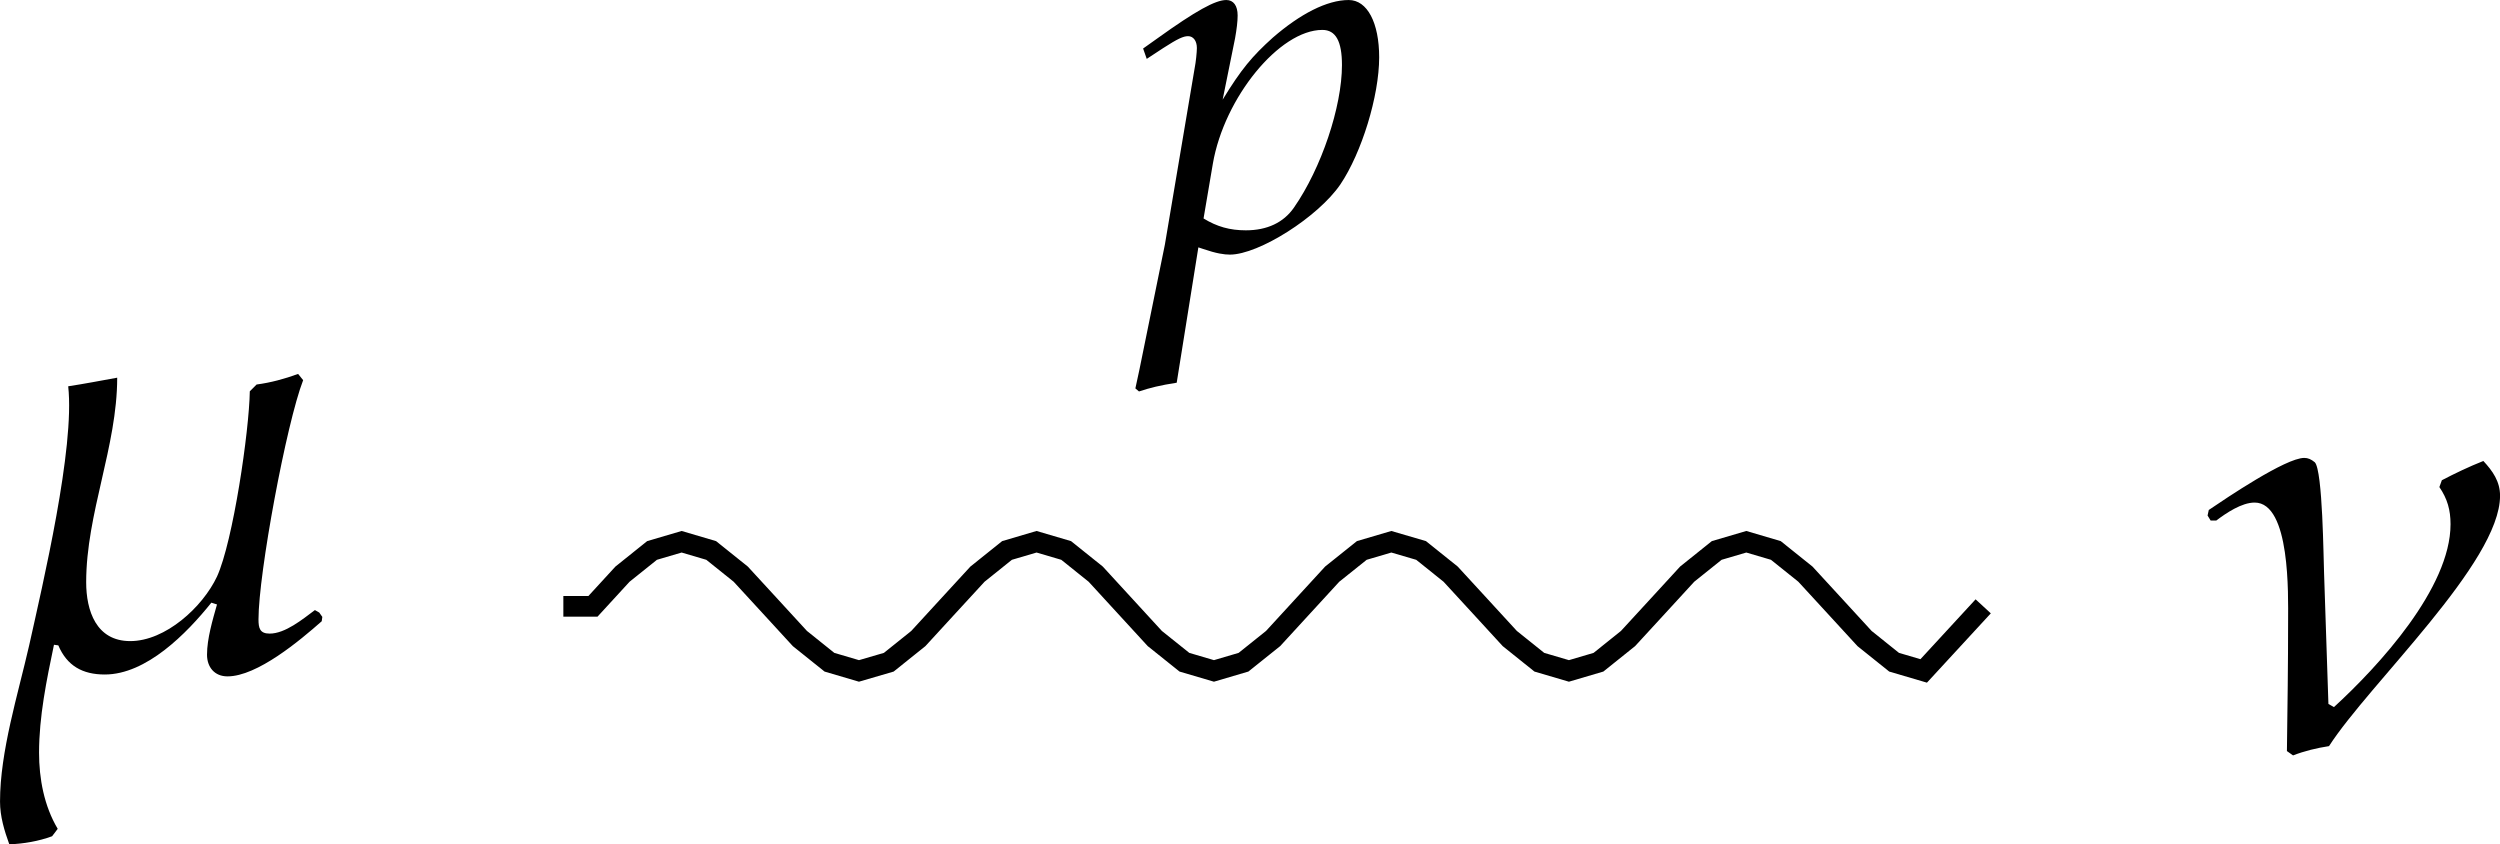 <?xml version='1.0' encoding='UTF-8'?>
<!-- This file was generated by dvisvgm 3.4 -->
<svg version='1.1' xmlns='http://www.w3.org/2000/svg' xmlns:xlink='http://www.w3.org/1999/xlink' width='67.52pt' height='22.803pt' viewBox='48.058 746.722 67.52 22.803'>
<defs>
<use id='g11-63' xlink:href='#g9-63' transform='scale(1.37)'/>
<path id='g9-63' d='M3.382-2.698C3.382-3.185 3.215-3.505 2.953-3.505C2.647-3.505 2.269-3.309 1.884-2.975C1.593-2.713 1.44-2.531 1.178-2.102L1.353-2.967C1.375-3.091 1.389-3.2 1.389-3.287C1.389-3.425 1.331-3.505 1.229-3.505C1.076-3.505 .8-3.353 .262-2.967L.058-2.822L.109-2.676L.342-2.829C.545-2.96 .625-2.996 .691-2.996C.764-2.996 .815-2.931 .815-2.829C.815-2.771 .8-2.625 .785-2.553L.364-.058L.007 1.695L-.051 1.964L0 2.007C.153 1.956 .298 1.92 .531 1.884L.836-.022L.902 0C1.091 .065 1.2 .08 1.28 .08C1.687 .08 2.524-.451 2.836-.909C3.135-1.353 3.382-2.153 3.382-2.698ZM2.858-2.589C2.858-2 2.567-1.135 2.182-.582C2.036-.371 1.804-.262 1.505-.262C1.28-.262 1.098-.313 .909-.429L1.04-1.2C1.2-2.131 1.978-3.084 2.582-3.084C2.771-3.084 2.858-2.924 2.858-2.589Z'/>
<use id='g38-24' xlink:href='#g10-24' transform='scale(1.644)'/>
<use id='g38-25' xlink:href='#g10-25' transform='scale(1.644)'/>
<path id='g10-24' d='M4.109-.589L4.073-.64L4.022-.669C3.876-.56 3.673-.393 3.491-.393C3.375-.393 3.36-.458 3.36-.56C3.36-1.098 3.687-2.858 3.884-3.367L3.825-3.44C3.665-3.382 3.505-3.338 3.338-3.316L3.258-3.236C3.251-2.771 3.062-1.476 2.873-1.062C2.705-.705 2.269-.305 1.855-.305C1.455-.305 1.338-.662 1.338-.996C1.338-1.804 1.702-2.589 1.702-3.396C1.505-3.36 1.316-3.324 1.127-3.295C1.207-2.575 .829-.975 .669-.255C.538 .32 .327 .989 .327 1.578C.327 1.753 .378 1.92 .436 2.08C.604 2.073 .778 2.044 .938 1.985L1.004 1.898C.844 1.629 .785 1.309 .785 1.004C.785 .582 .873 .153 .96-.262L1.011-.255C1.113-.015 1.295 .087 1.556 .087C2.044 .087 2.516-.393 2.807-.756L2.873-.735C2.822-.553 2.756-.335 2.756-.145C2.756 0 2.844 .109 2.996 .109C3.345 .109 3.847-.313 4.102-.538L4.109-.589Z'/>
<path id='g10-25' d='M3.425-2.996C3.425-3.164 3.338-3.287 3.229-3.404C3.062-3.338 2.895-3.258 2.742-3.178L2.713-3.098C2.807-2.96 2.844-2.829 2.844-2.662C2.844-1.913 2-.996 1.476-.516L1.411-.553L1.36-2.087C1.353-2.24 1.345-3.295 1.251-3.389C1.207-3.425 1.171-3.44 1.127-3.44C.909-3.44 .211-2.967 .007-2.829L-.007-2.764L.029-2.705H.095C.211-2.793 .393-2.916 .545-2.916C.967-2.916 .938-1.825 .938-1.535C.938-1.018 .931-.516 .924 0L.996 .051C1.127 0 1.273-.036 1.418-.058C1.891-.793 3.425-2.211 3.425-2.996Z'/>
</defs>
<g id='page25' transform='matrix(1.4 0 0 1.4 0 0)'>
<g transform='matrix(1 0 0 1 -3.652 1.172)'>
<use x='37.442' y='545.07' xlink:href='#g38-24'/>
</g>
<g transform='matrix(1 0 0 1 39.245 2.792)'>
<use x='37.681' y='545.07' xlink:href='#g38-25'/>
</g>
<path d='M45.195 545.07H45.766L46.336 544.449L46.906 543.992L47.477 543.824L48.047 543.992L48.617 544.449L49.188 545.07L49.758 545.691L50.328 546.148L50.898 546.316L51.473 546.148L52.043 545.691L52.613 545.07L53.184 544.449L53.754 543.992L54.324 543.824L54.895 543.992L55.465 544.449L56.035 545.07L56.605 545.691L57.176 546.148L57.746 546.316L58.316 546.148L58.887 545.691L59.457 545.07L60.027 544.449L60.598 543.992L61.168 543.824L61.742 543.992L62.312 544.449L62.883 545.07L63.453 545.691L64.023 546.148L64.594 546.316L65.164 546.148L65.734 545.691L66.305 545.07L66.875 544.449L67.445 543.992L68.016 543.824L68.586 543.992L69.156 544.449L69.727 545.07L70.297 545.691L70.867 546.148L71.438 546.316L72.586 545.07' stroke='#000' fill='none' stroke-width='.399' stroke-miterlimit='10'/>
<g transform='matrix(1 0 0 1 18.559 -6.895)'>
<use x='37.741' y='545.07' xlink:href='#g11-63'/>
</g>
</g>
</svg>
